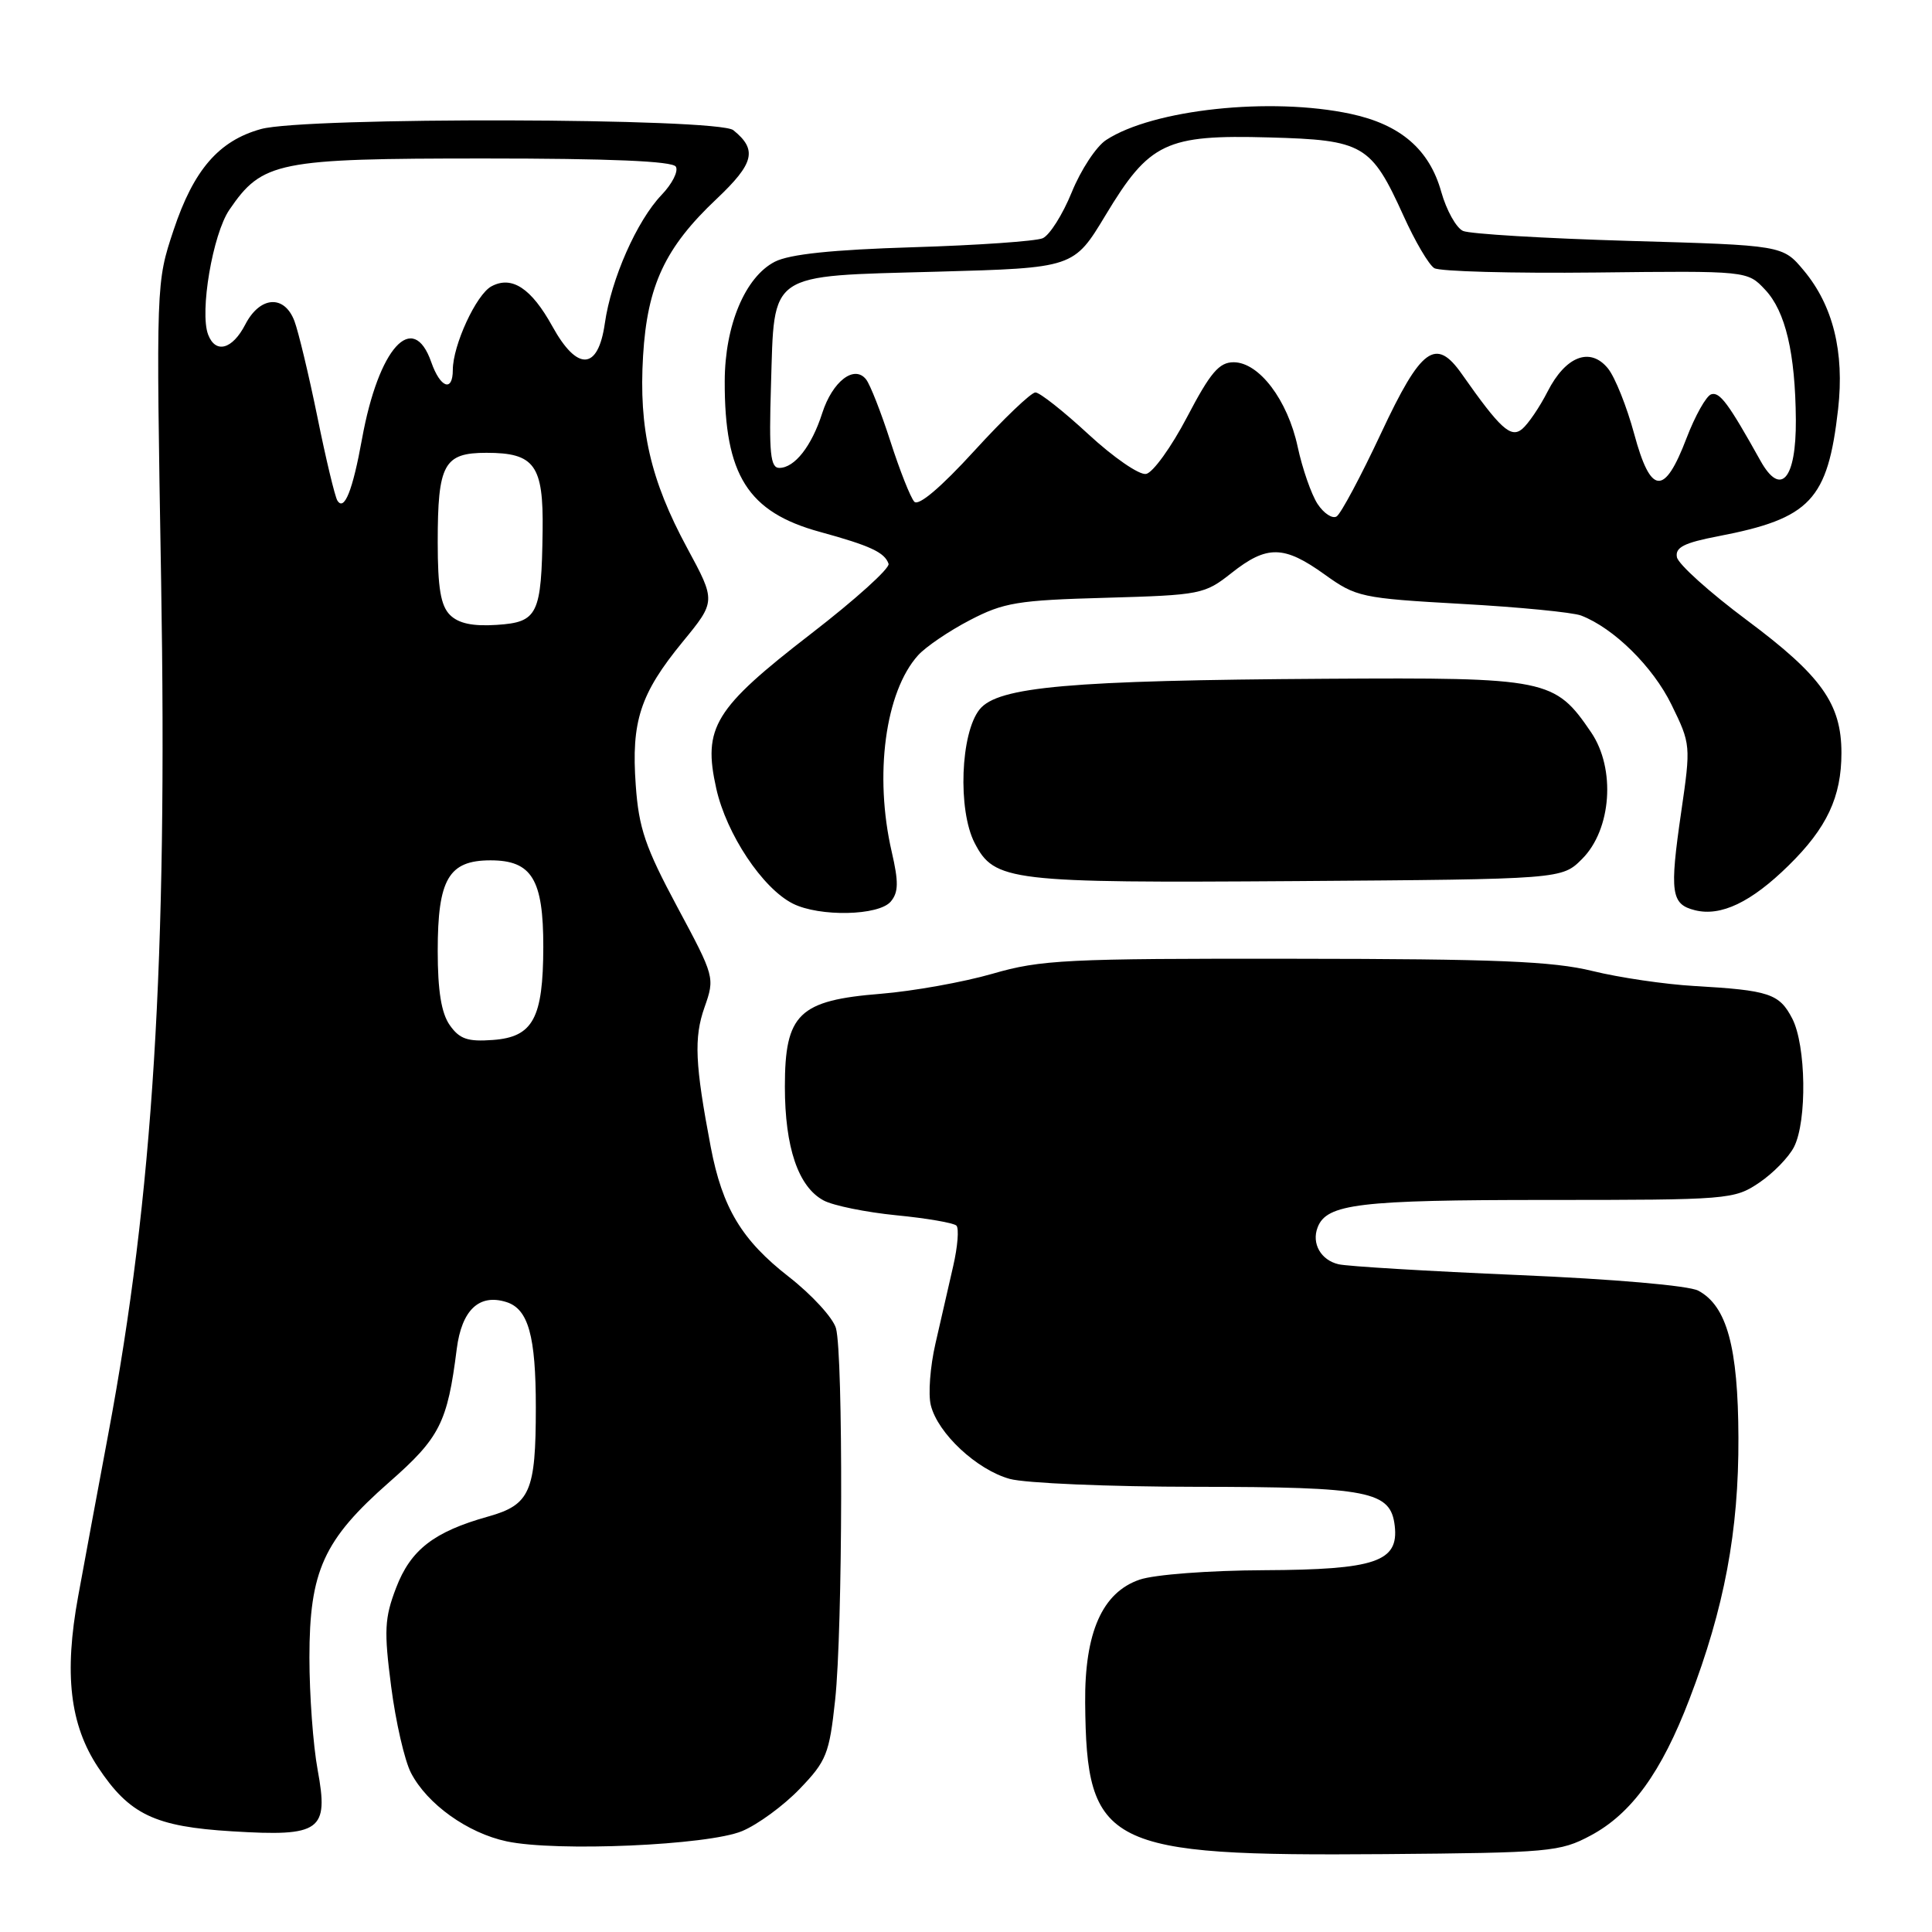 <?xml version="1.0" encoding="UTF-8" standalone="no"?>
<!DOCTYPE svg PUBLIC "-//W3C//DTD SVG 1.1//EN" "http://www.w3.org/Graphics/SVG/1.1/DTD/svg11.dtd" >
<svg xmlns="http://www.w3.org/2000/svg" xmlns:xlink="http://www.w3.org/1999/xlink" version="1.1" viewBox="0 0 256 256">
 <g >
 <path fill="currentColor"
d=" M 210.76 243.22 C 216.17 240.34 220.15 234.84 223.86 225.14 C 228.49 213.07 230.40 202.87 230.35 190.50 C 230.31 178.50 228.82 173.04 225.03 171.02 C 223.79 170.35 213.75 169.48 201.19 168.95 C 189.26 168.44 178.54 167.80 177.36 167.52 C 175.02 166.97 173.77 164.77 174.59 162.64 C 175.78 159.51 180.08 159.00 204.90 159.00 C 229.06 159.00 229.79 158.94 233.09 156.72 C 234.95 155.47 237.03 153.33 237.72 151.97 C 239.46 148.53 239.32 138.52 237.48 134.96 C 235.77 131.66 234.43 131.22 224.50 130.65 C 220.65 130.43 214.57 129.54 211.00 128.66 C 205.74 127.37 198.20 127.06 171.50 127.04 C 141.26 127.00 137.91 127.17 131.50 129.03 C 127.65 130.14 121.01 131.33 116.73 131.68 C 105.85 132.55 104.00 134.34 104.00 143.98 C 104.00 152.05 105.78 157.28 109.14 159.07 C 110.41 159.75 114.74 160.63 118.76 161.03 C 122.78 161.42 126.37 162.04 126.73 162.40 C 127.09 162.76 126.90 165.18 126.30 167.78 C 125.71 170.37 124.65 174.99 123.95 178.04 C 123.25 181.08 122.97 184.76 123.34 186.21 C 124.27 189.94 129.43 194.75 133.79 195.96 C 135.83 196.53 146.95 197.00 158.50 197.01 C 181.47 197.03 184.27 197.58 184.81 202.18 C 185.36 206.94 182.26 207.99 167.53 208.06 C 160.21 208.09 152.97 208.64 151.01 209.31 C 146.06 211.00 143.71 216.31 143.79 225.62 C 143.96 244.70 146.48 245.97 183.50 245.68 C 205.32 245.50 206.72 245.38 210.76 243.22 Z  M 98.33 242.63 C 100.40 241.77 103.84 239.25 105.96 237.04 C 109.52 233.34 109.89 232.40 110.66 225.26 C 111.67 215.93 111.74 179.52 110.77 176.00 C 110.38 174.62 107.57 171.56 104.52 169.18 C 98.29 164.33 95.72 160.06 94.18 152.00 C 92.09 141.01 91.93 137.51 93.35 133.48 C 94.74 129.53 94.70 129.42 89.73 120.15 C 85.51 112.27 84.64 109.74 84.24 104.04 C 83.63 95.58 84.83 91.92 90.43 85.08 C 94.87 79.67 94.87 79.67 91.04 72.59 C 86.18 63.59 84.63 56.82 85.21 47.15 C 85.77 37.83 88.12 32.80 94.95 26.36 C 99.94 21.64 100.38 19.84 97.17 17.25 C 95.14 15.61 40.41 15.48 34.58 17.10 C 28.99 18.65 25.66 22.50 23.00 30.49 C 20.68 37.46 20.68 37.46 21.35 76.98 C 22.20 127.51 20.30 158.25 14.35 190.00 C 12.96 197.43 11.16 207.10 10.36 211.50 C 8.47 221.80 9.26 228.53 12.99 234.17 C 17.15 240.44 20.50 242.04 30.77 242.66 C 42.51 243.38 43.58 242.60 42.09 234.52 C 41.49 231.28 41.00 224.58 41.00 219.63 C 41.00 208.16 42.88 204.03 51.58 196.39 C 58.28 190.51 59.29 188.51 60.52 178.75 C 61.18 173.58 63.49 171.39 67.10 172.53 C 70.01 173.45 71.00 177.01 71.00 186.50 C 71.00 197.66 70.24 199.39 64.68 200.95 C 57.50 202.96 54.41 205.35 52.48 210.41 C 50.95 214.41 50.87 216.07 51.83 223.47 C 52.43 228.13 53.61 233.29 54.46 234.92 C 56.60 239.05 61.96 242.89 67.14 243.99 C 73.71 245.39 93.84 244.51 98.33 242.63 Z  M 118.04 119.45 C 119.06 118.23 119.08 116.86 118.16 112.88 C 115.81 102.71 117.30 91.65 121.65 86.83 C 122.67 85.70 125.75 83.61 128.50 82.18 C 132.99 79.84 134.83 79.53 146.50 79.21 C 159.11 78.85 159.61 78.75 163.19 75.92 C 167.88 72.21 170.13 72.25 175.52 76.12 C 179.70 79.12 180.37 79.27 193.68 80.02 C 201.28 80.44 208.40 81.14 209.50 81.56 C 213.84 83.23 219.02 88.34 221.48 93.37 C 224.04 98.60 224.05 98.77 222.77 107.58 C 221.21 118.31 221.42 119.82 224.59 120.61 C 228.02 121.47 232.04 119.56 237.00 114.68 C 242.07 109.71 244.00 105.60 244.00 99.77 C 244.00 93.26 241.36 89.55 231.49 82.19 C 226.55 78.51 222.37 74.75 222.20 73.83 C 221.95 72.53 223.15 71.92 227.69 71.05 C 239.90 68.70 242.19 66.26 243.56 54.20 C 244.41 46.64 242.89 40.49 239.01 35.84 C 236.22 32.50 236.22 32.50 215.86 31.92 C 204.66 31.59 194.76 31.00 193.86 30.60 C 192.96 30.20 191.66 27.86 190.97 25.41 C 189.40 19.80 185.57 16.50 178.98 15.09 C 168.39 12.82 152.77 14.49 146.57 18.55 C 145.26 19.40 143.21 22.52 142.01 25.48 C 140.81 28.43 139.08 31.17 138.16 31.57 C 137.25 31.96 129.53 32.50 121.00 32.76 C 110.24 33.09 104.63 33.68 102.67 34.68 C 98.74 36.70 96.05 43.11 96.03 50.50 C 95.99 62.96 99.10 67.87 108.65 70.48 C 115.33 72.31 117.23 73.20 117.74 74.71 C 117.93 75.30 113.32 79.46 107.50 83.95 C 94.62 93.90 93.10 96.38 94.91 104.49 C 96.26 110.52 101.03 117.70 105.05 119.73 C 108.58 121.51 116.47 121.35 118.04 119.45 Z  M 209.64 113.81 C 213.53 109.92 214.11 101.87 210.84 97.05 C 206.01 89.95 205.07 89.76 175.72 89.94 C 141.71 90.15 132.24 90.99 129.81 93.99 C 127.27 97.13 126.89 107.32 129.14 111.69 C 131.77 116.78 133.73 117.01 171.73 116.75 C 206.96 116.50 206.96 116.50 209.64 113.81 Z  M 59.59 135.83 C 58.48 134.24 58.00 131.29 58.00 126.00 C 58.00 116.48 59.45 114.00 65.00 114.00 C 70.47 114.00 72.00 116.52 71.99 125.47 C 71.97 134.94 70.63 137.41 65.32 137.80 C 61.96 138.05 60.89 137.68 59.59 135.83 Z  M 59.62 81.48 C 58.40 80.25 58.00 77.90 58.00 71.86 C 58.00 61.49 58.81 60.00 64.46 60.00 C 70.84 60.00 72.02 61.63 71.90 70.32 C 71.75 81.46 71.27 82.44 65.83 82.80 C 62.62 83.01 60.76 82.61 59.62 81.48 Z  M 44.70 66.32 C 44.38 65.80 43.18 60.81 42.05 55.22 C 40.91 49.64 39.54 43.93 39.01 42.53 C 37.67 39.01 34.44 39.24 32.50 43.00 C 30.79 46.31 28.56 46.91 27.58 44.34 C 26.43 41.35 28.19 31.02 30.39 27.80 C 34.76 21.40 36.74 21.00 64.18 21.00 C 80.81 21.00 89.10 21.35 89.55 22.08 C 89.92 22.68 89.07 24.36 87.66 25.83 C 84.39 29.25 80.98 36.96 80.14 42.87 C 79.25 49.09 76.50 49.24 73.19 43.24 C 70.40 38.19 67.82 36.49 65.12 37.94 C 63.11 39.01 60.00 45.75 60.00 49.02 C 60.00 52.00 58.34 51.40 57.15 48.00 C 54.72 41.04 50.16 46.09 47.97 58.15 C 46.73 65.02 45.61 67.80 44.70 66.32 Z  M 174.58 66.77 C 173.76 65.51 172.57 62.10 171.95 59.21 C 170.62 53.00 166.83 48.00 163.46 48.00 C 161.54 48.00 160.38 49.37 157.30 55.25 C 155.21 59.24 152.76 62.64 151.86 62.80 C 150.96 62.97 147.53 60.60 144.23 57.55 C 140.93 54.50 137.77 52.00 137.20 52.00 C 136.63 52.00 132.99 55.48 129.11 59.73 C 124.68 64.58 121.72 67.09 121.15 66.48 C 120.65 65.94 119.23 62.35 117.99 58.50 C 116.75 54.65 115.30 50.95 114.76 50.27 C 113.20 48.30 110.31 50.52 108.95 54.74 C 107.55 59.12 105.29 62.00 103.26 62.00 C 102.08 62.00 101.88 60.05 102.16 51.03 C 102.63 35.89 101.55 36.62 124.17 36.00 C 142.28 35.50 142.28 35.50 146.50 28.50 C 152.30 18.87 154.49 17.83 168.15 18.21 C 180.68 18.55 181.68 19.14 185.98 28.61 C 187.50 31.98 189.33 35.09 190.05 35.53 C 190.76 35.97 200.39 36.23 211.44 36.11 C 231.54 35.88 231.54 35.88 233.89 38.39 C 236.59 41.25 237.89 46.80 237.96 55.63 C 238.01 63.51 235.96 65.88 233.27 61.05 C 229.02 53.43 227.87 51.88 226.74 52.25 C 226.08 52.47 224.61 55.09 223.47 58.07 C 220.54 65.76 218.73 65.61 216.54 57.50 C 215.56 53.88 214.00 49.98 213.07 48.83 C 210.72 45.93 207.46 47.18 205.06 51.89 C 204.01 53.95 202.49 56.18 201.69 56.85 C 200.19 58.09 198.79 56.81 193.70 49.56 C 190.25 44.64 188.31 46.05 183.00 57.40 C 180.32 63.12 177.67 68.08 177.11 68.43 C 176.55 68.78 175.41 68.03 174.58 66.77 Z "/>
</g>
</svg>